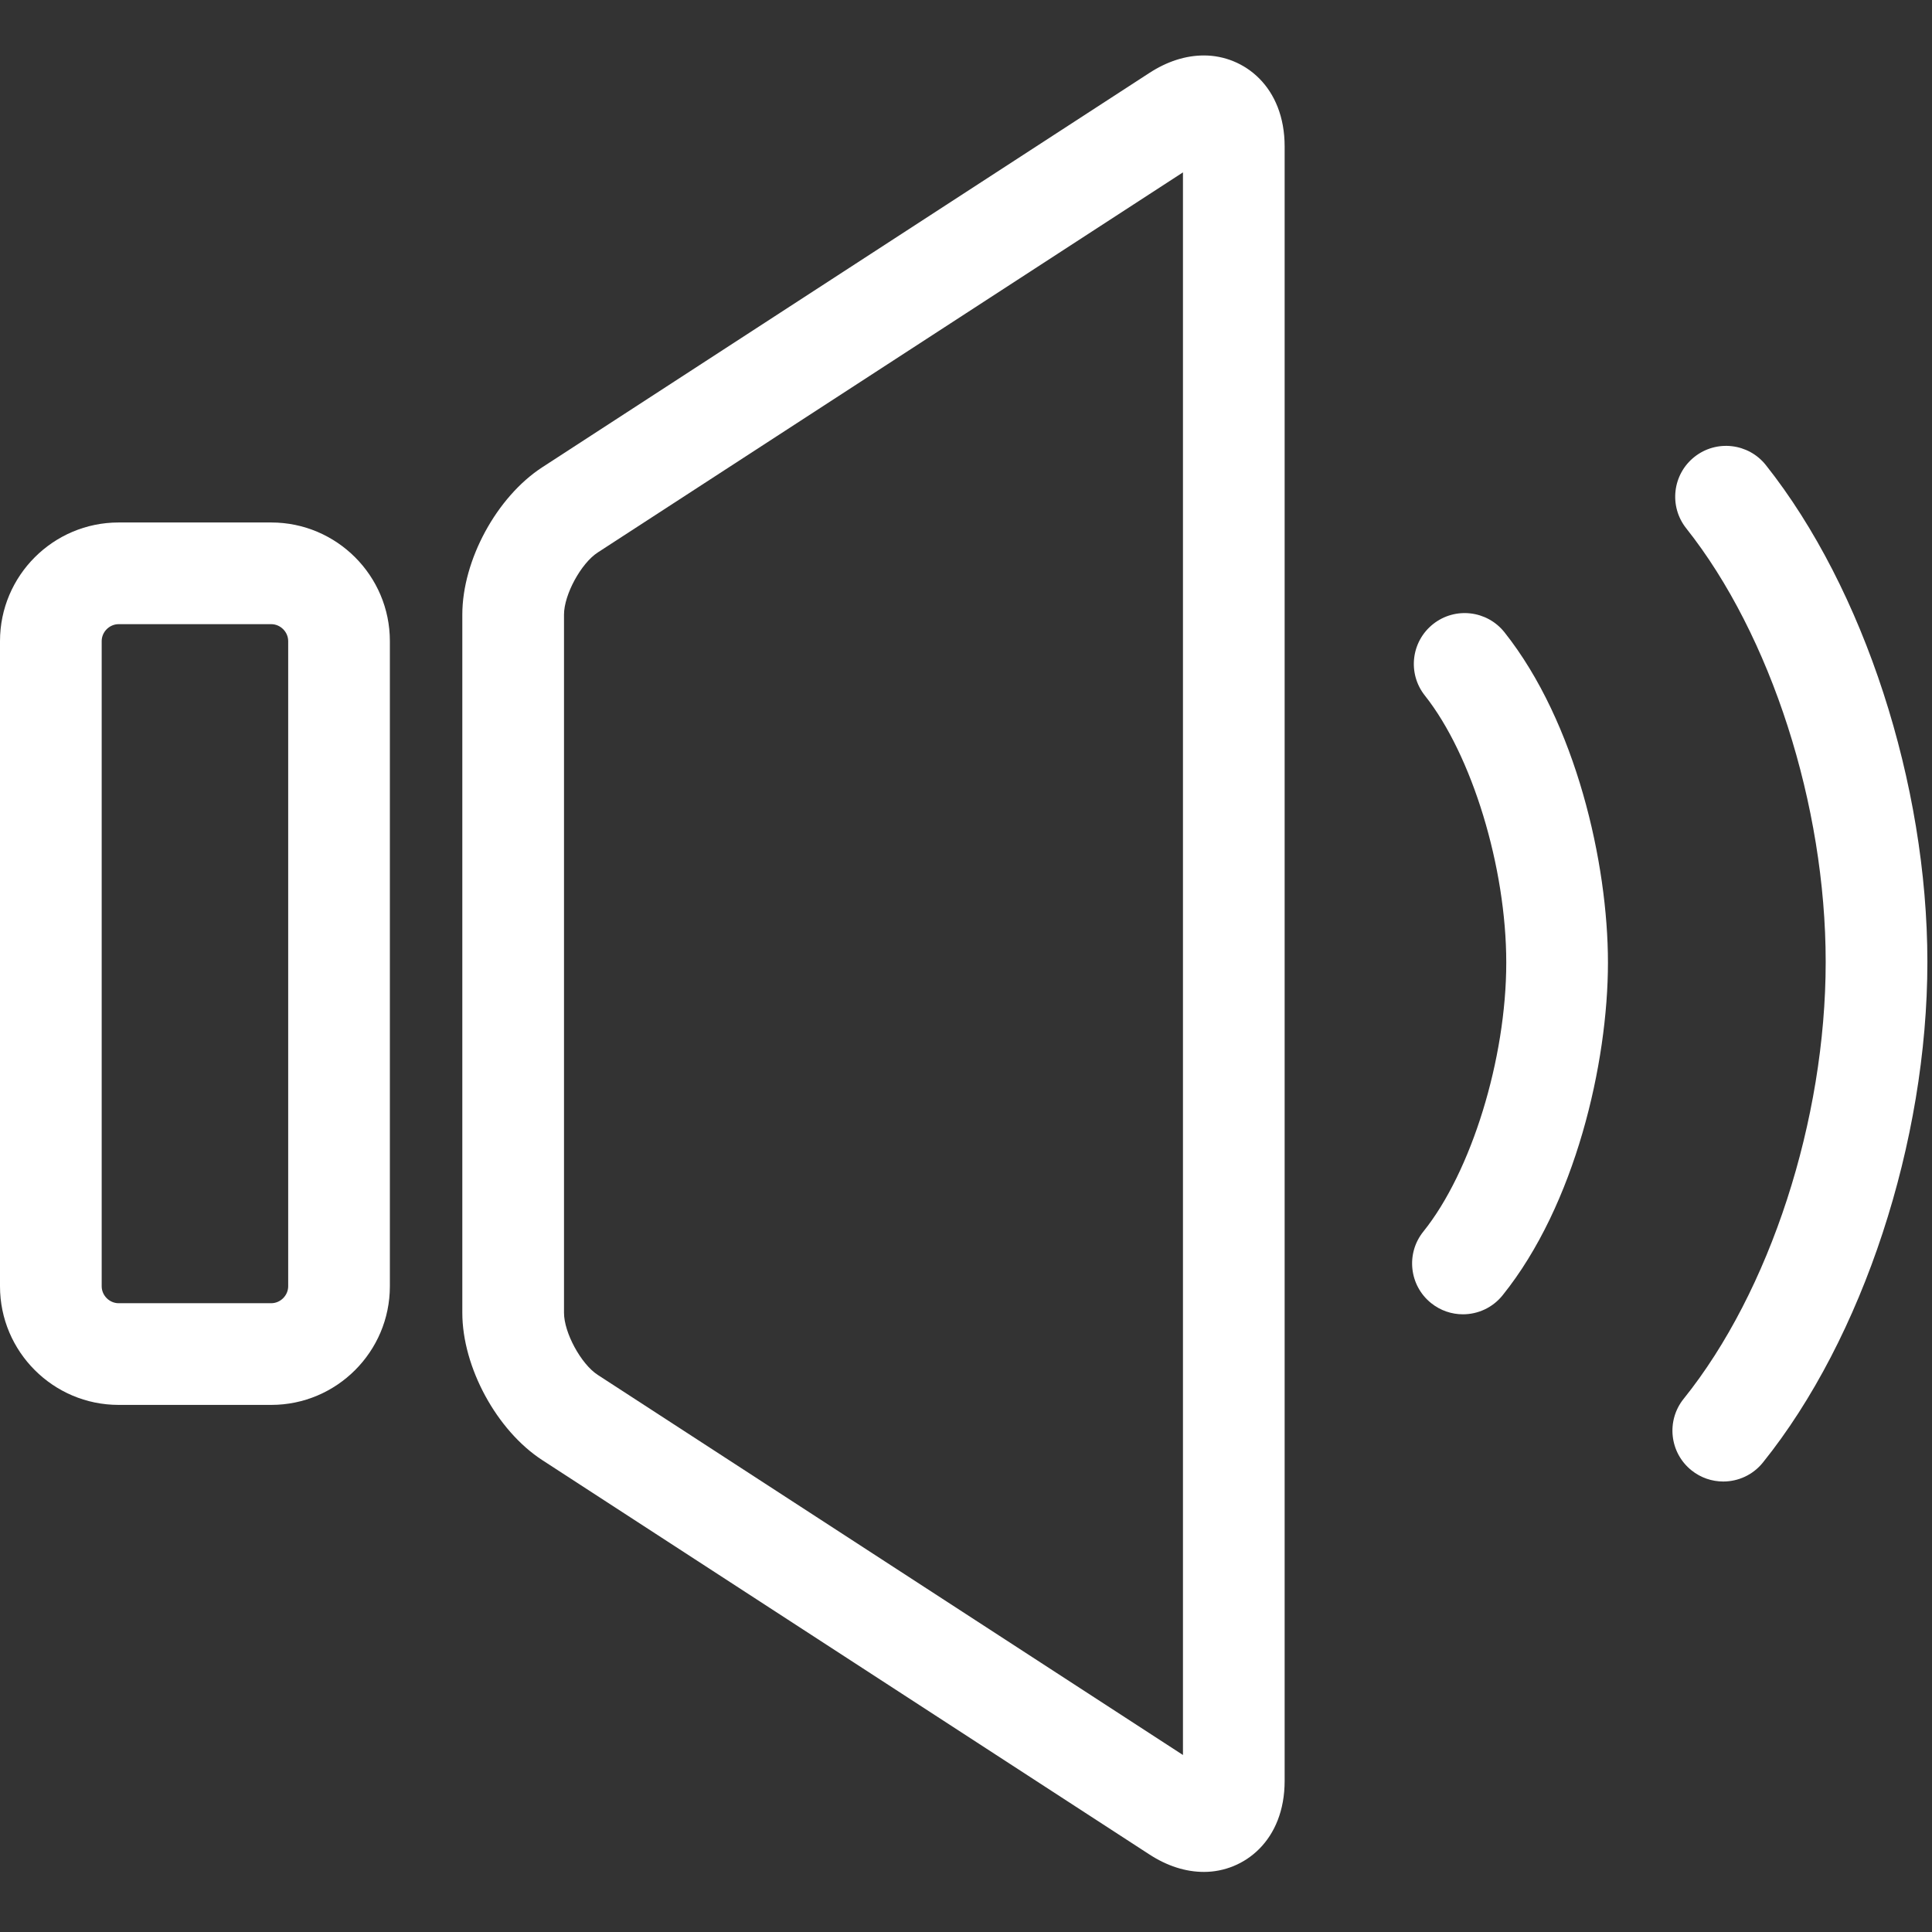 <svg width="285" height="285" viewBox="0 0 285 285" fill="none" xmlns="http://www.w3.org/2000/svg">
<rect x="0" y="0" width="285" height="285" fill="#333333" stroke="none"/>
<g clip-path="url(#clip0_38_29)">
<path d="M260.494 68.611C257.92 65.367 253.202 64.823 249.957 67.398C246.712 69.973 246.169 74.69 248.744 77.935C261.243 93.685 269.318 118.793 269.318 141.899C269.318 165.22 261.094 190.517 248.366 206.346C245.77 209.573 246.283 214.294 249.511 216.89C250.896 218.004 252.556 218.546 254.206 218.546C256.4 218.546 258.574 217.588 260.056 215.745C274.795 197.416 284.319 168.43 284.319 141.899C284.318 115.617 274.967 86.849 260.494 68.611Z" fill="white"/>
<path d="M211.401 92.064C208.156 94.639 207.613 99.356 210.187 102.601C217.146 111.372 222.197 127.941 222.197 141.998C222.197 156.179 217.052 172.867 209.964 181.678C207.368 184.906 207.879 189.626 211.107 192.223C212.493 193.338 214.153 193.88 215.803 193.88C217.996 193.88 220.17 192.922 221.652 191.081C232.391 177.732 237.198 156.811 237.198 141.999C237.198 127.322 232.48 106.565 221.939 93.279C219.362 90.033 214.646 89.49 211.401 92.064Z" fill="white"/>
<path d="M177.606 8.181C174.895 8.181 172.179 9.052 169.533 10.771L80 68.925C73.272 73.295 68.199 82.64 68.199 90.662V193.657C68.199 201.68 73.272 211.024 80 215.394L169.533 273.547C172.178 275.266 174.894 276.137 177.606 276.137C183.519 276.137 189.505 271.523 189.505 262.704V21.614C189.505 12.795 183.519 8.181 177.606 8.181ZM174.505 258.889L88.171 202.814C85.709 201.214 83.199 196.593 83.199 193.656V90.661C83.199 87.725 85.708 83.103 88.171 81.503L174.505 25.428V258.889Z" fill="white"/>
<path d="M40.012 77.074H17.5C7.851 77.074 0 84.925 0 94.574V189.745C0 199.394 7.851 207.245 17.5 207.245H40.012C49.661 207.245 57.512 199.394 57.512 189.745V94.574C57.512 84.924 49.661 77.074 40.012 77.074ZM42.512 189.744C42.512 191.099 41.367 192.244 40.012 192.244H17.5C16.145 192.244 15 191.099 15 189.744V94.574C15 93.219 16.145 92.074 17.5 92.074H40.012C41.367 92.074 42.512 93.219 42.512 94.574V189.744Z" fill="white"/>
</g>
<defs>
<clipPath id="clip0_38_29">
<rect width="284.318" height="284.318" fill="white"/>
</clipPath>
</defs>
</svg>
